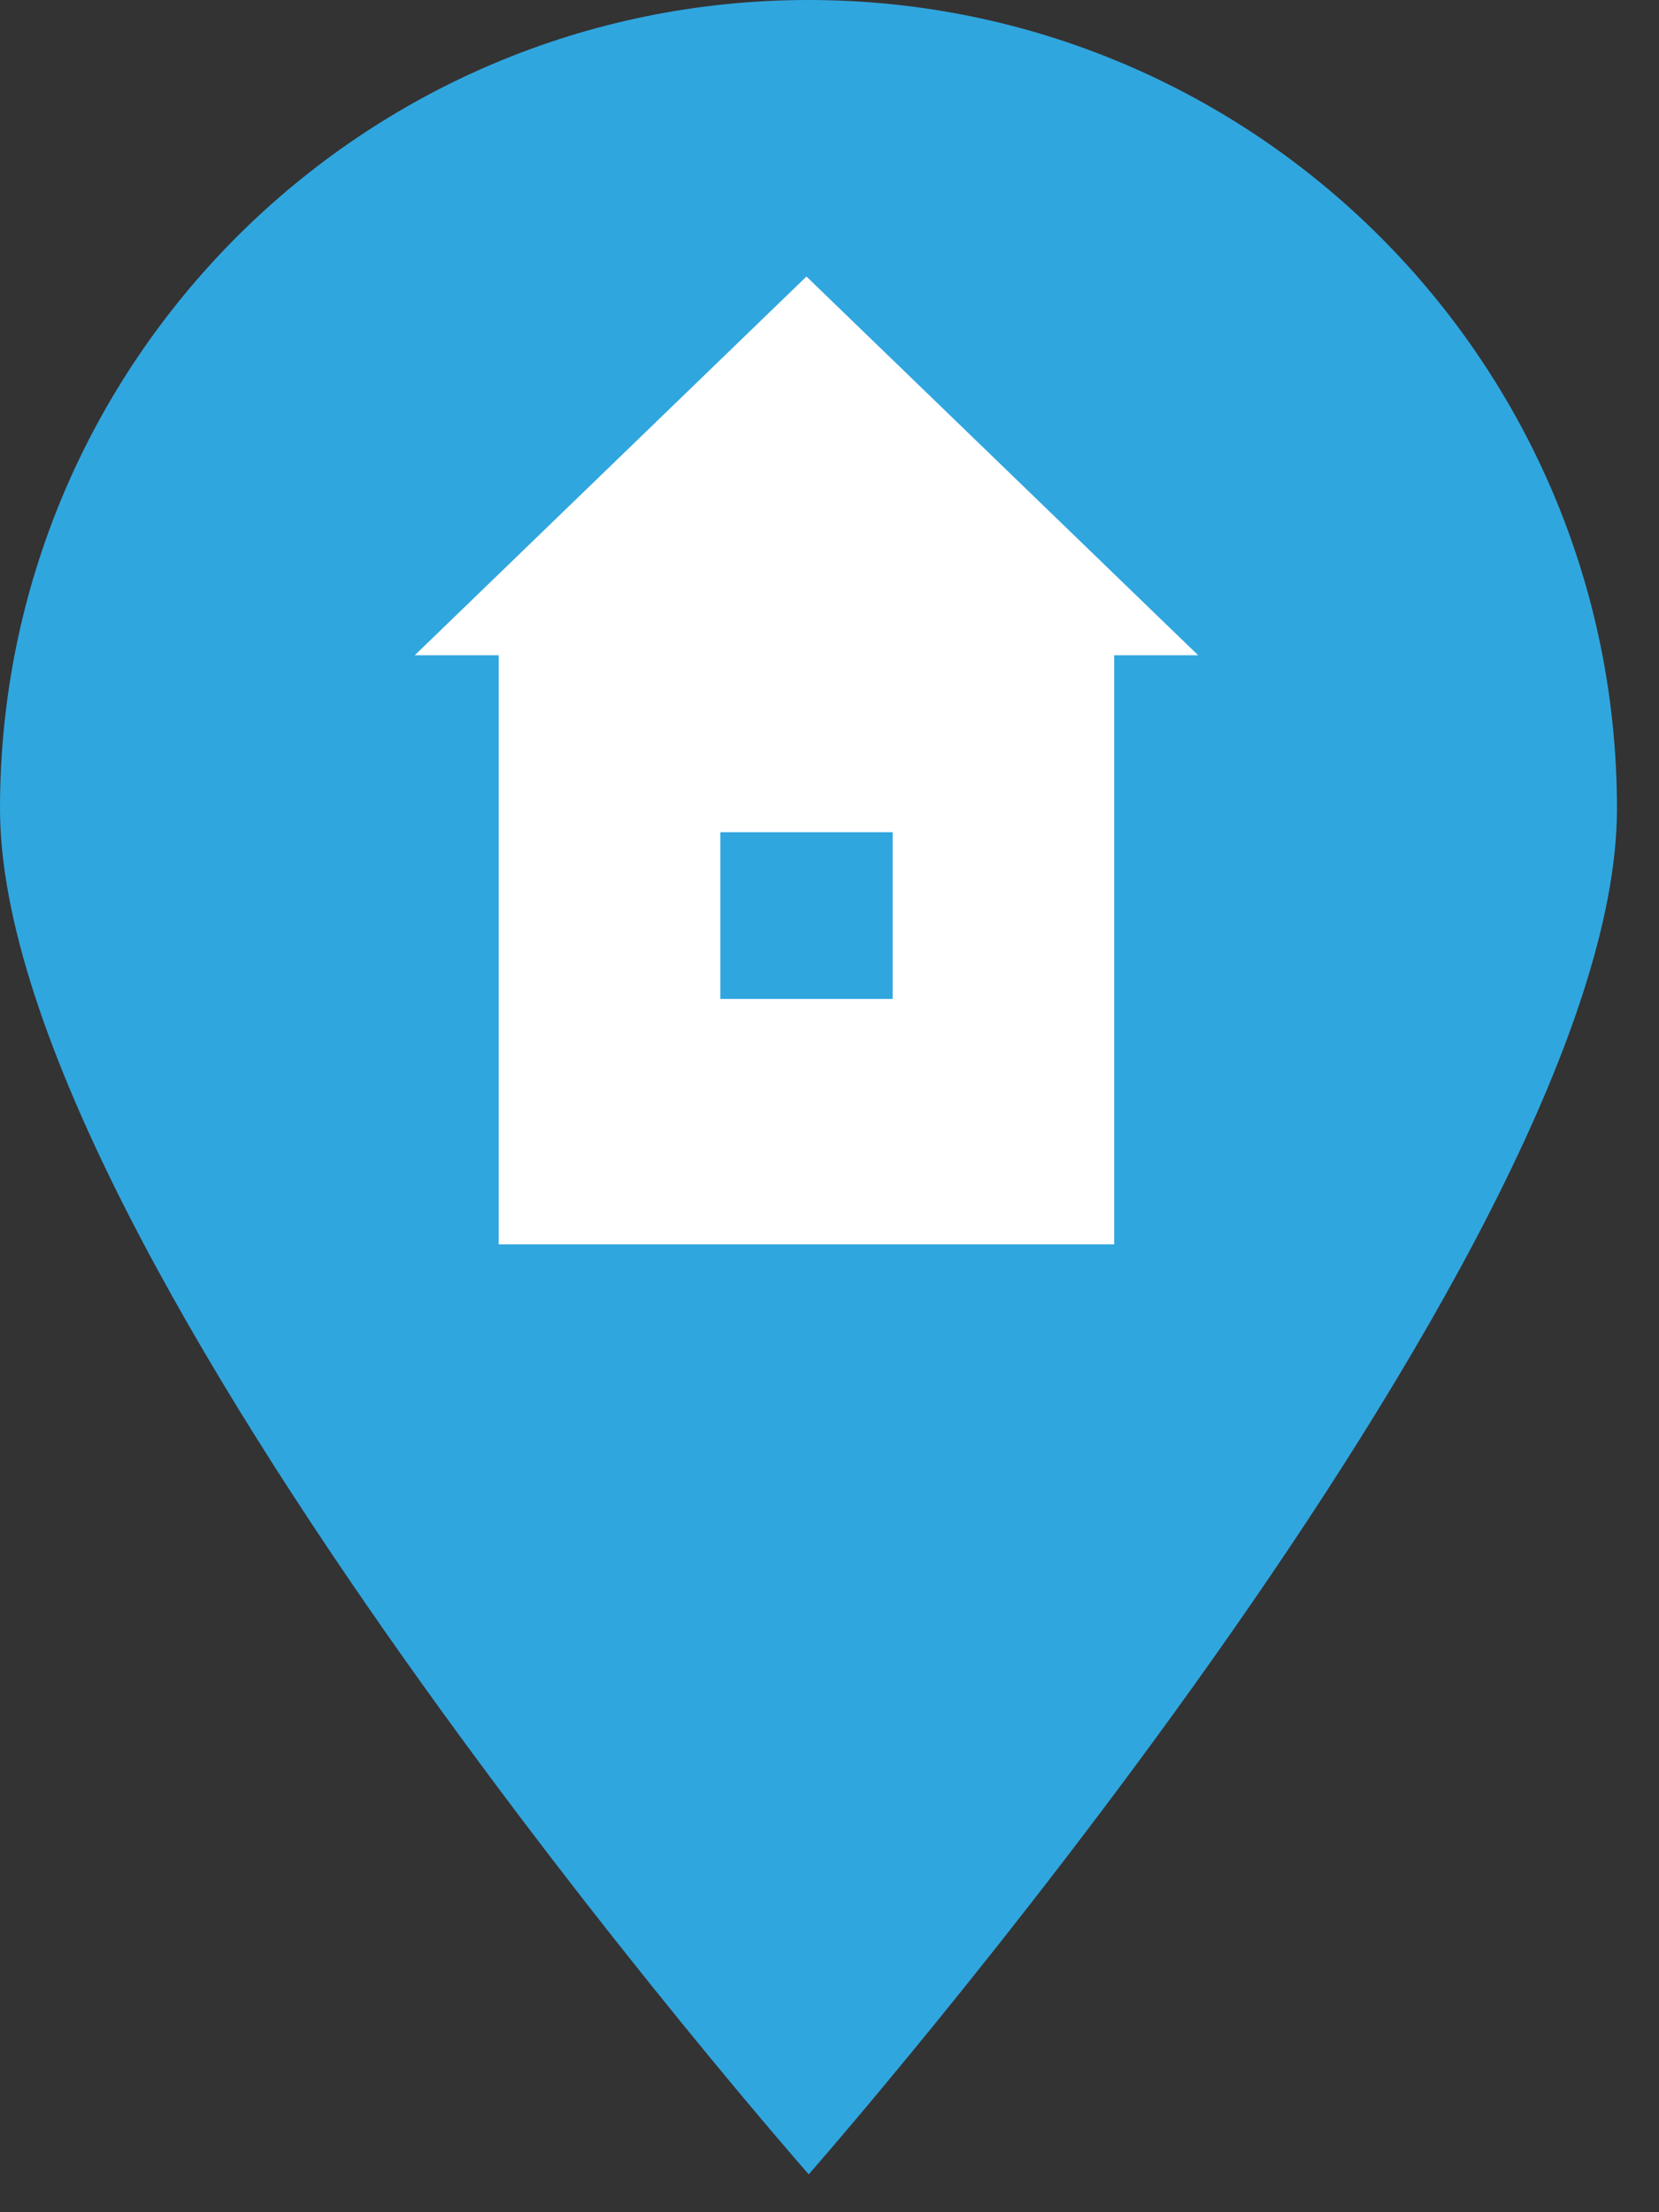 <svg xmlns="http://www.w3.org/2000/svg" width="36" height="48" viewBox="0 0 36 48">
    <rect x="0" y="0" width="36" height="48" fill="#333333" stroke="none"/>
    <g fill="none" fill-rule="evenodd">
        <path fill="#30A6DF" d="M35.088 17.544c0 9.685-17.539 29.634-17.539 29.634S0 27.24 0 17.544C0 7.854 7.855 0 17.544 0c9.69 0 17.544 7.855 17.544 17.544z"/>
        <path fill="#FFF" fill-rule="nonzero" d="M17.5 6L9 14.218h1.822V27h13.356V14.218H26L17.5 6zm1.871 15.675h-3.74v-3.617h3.74v3.617z"/>
    </g>
</svg>

